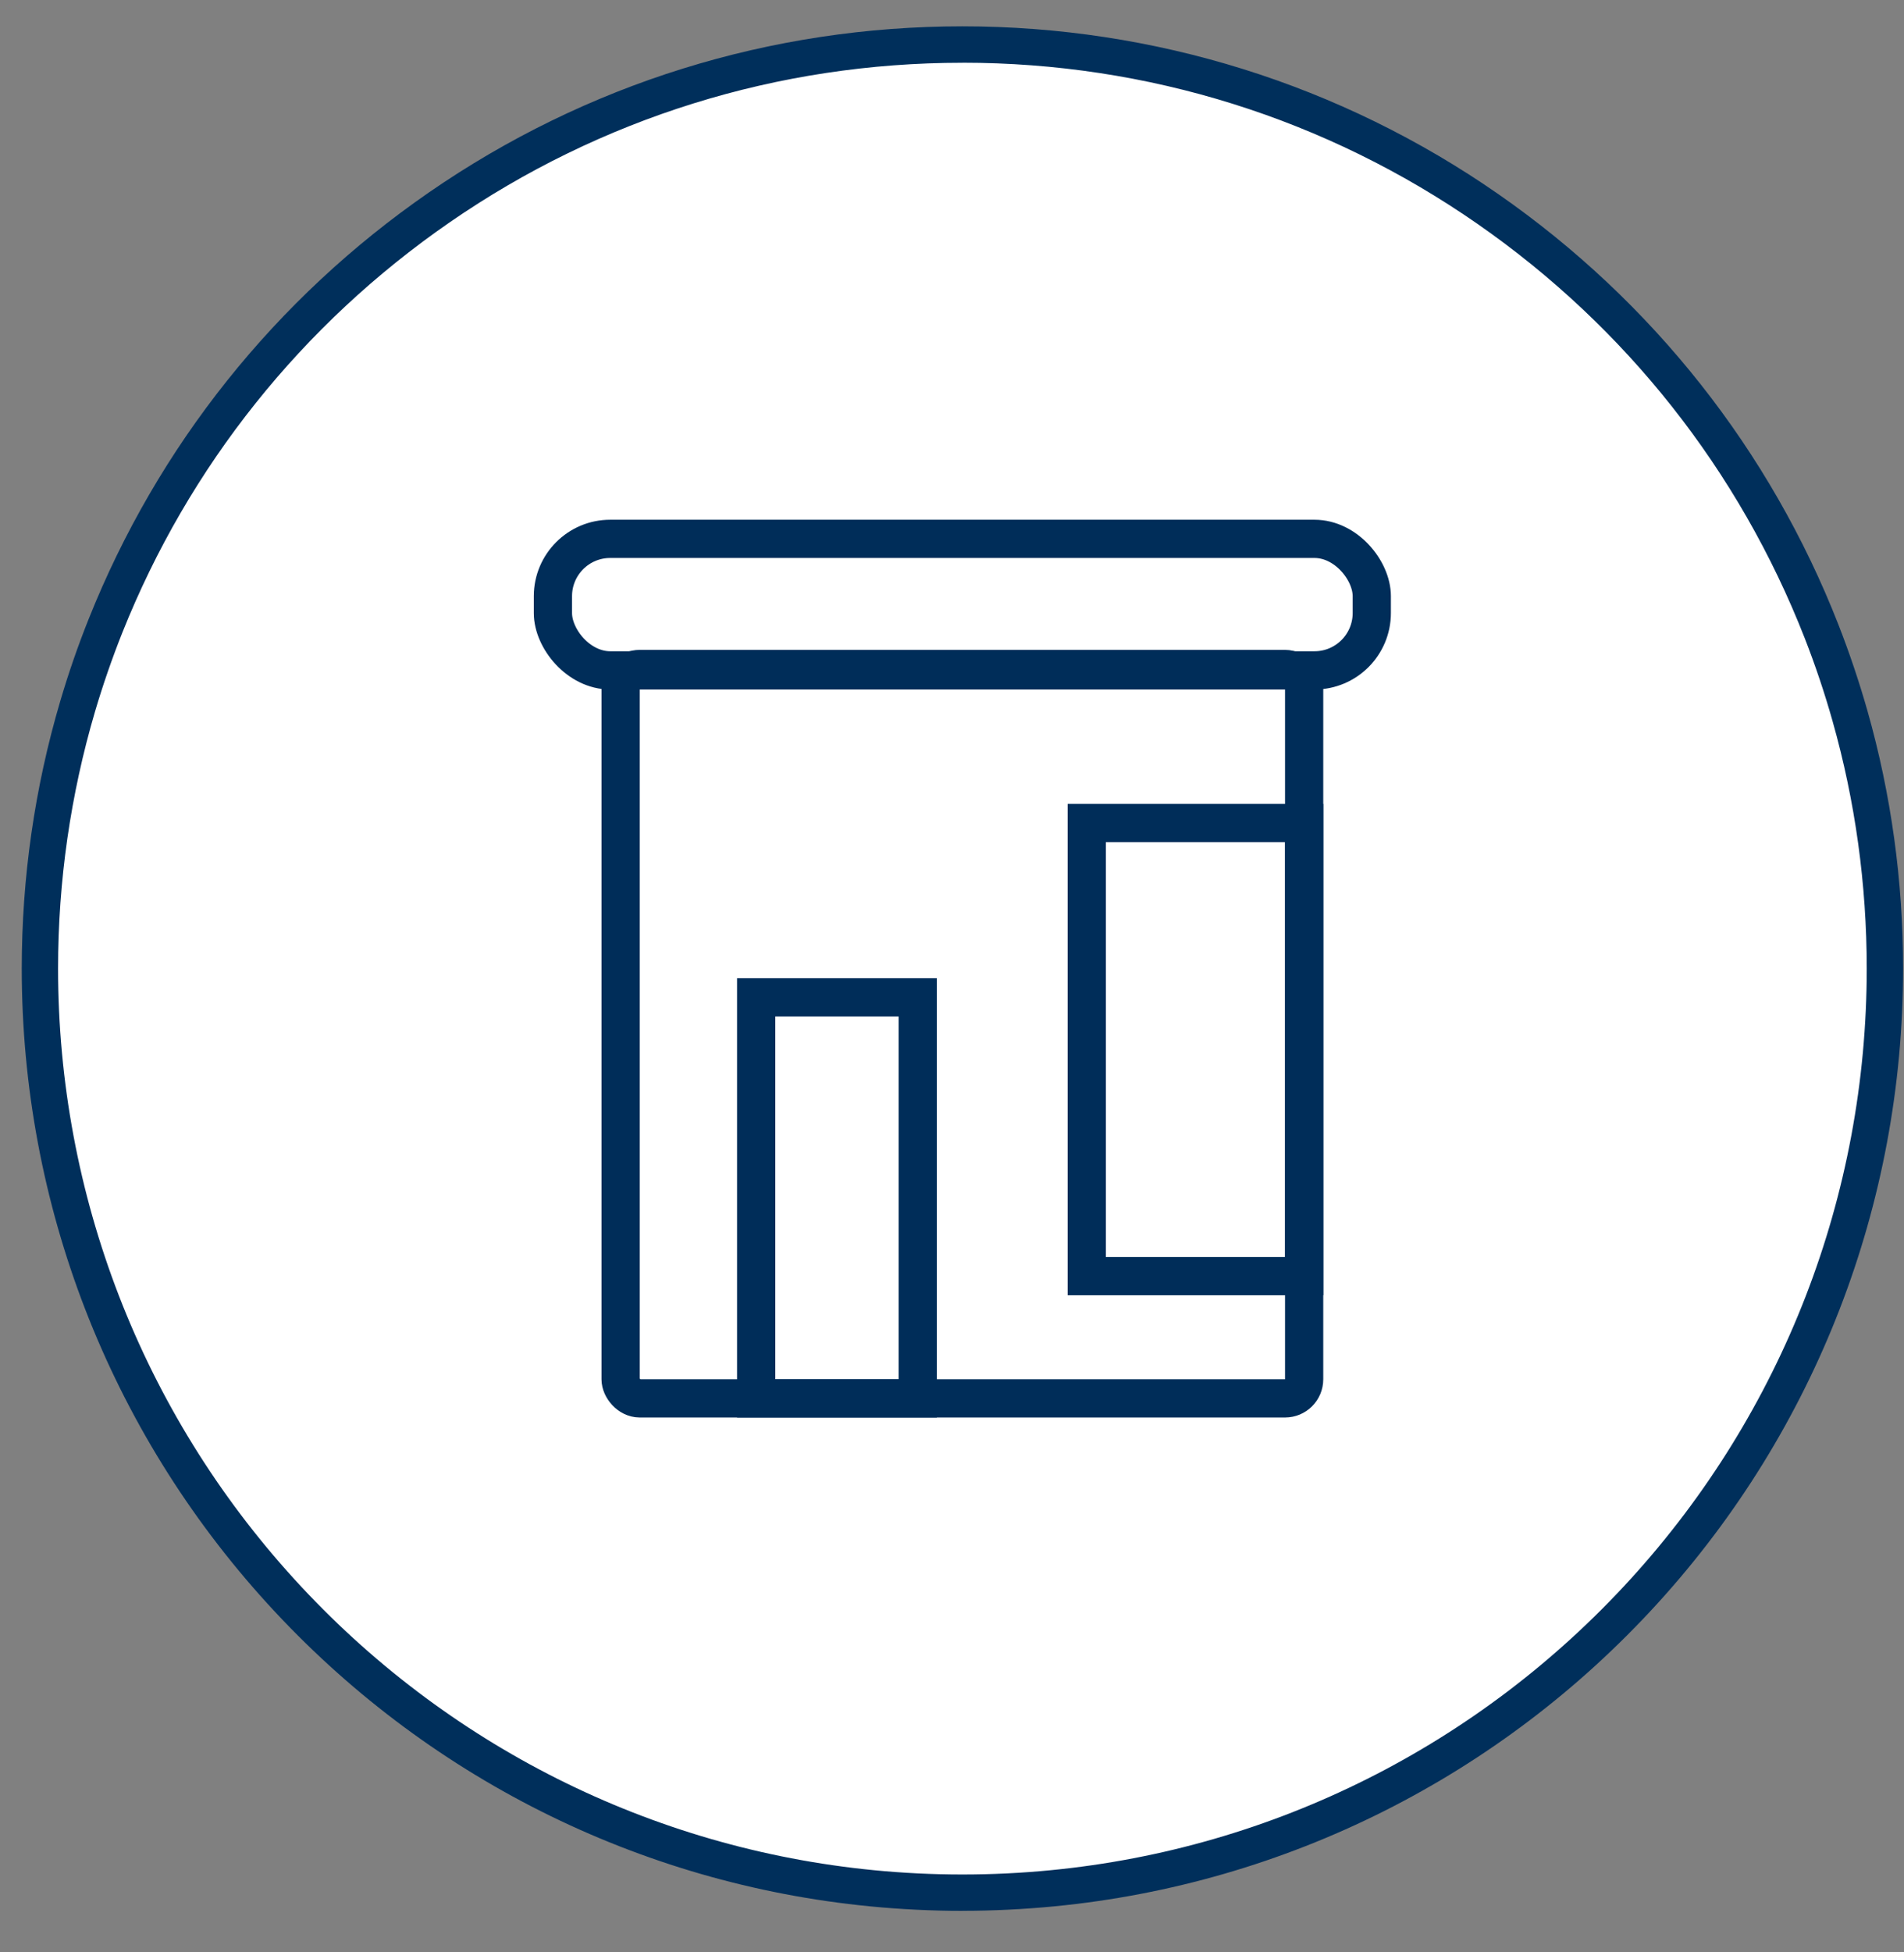 <svg width="40" height="41" viewBox="0 0 40 41" fill="none" xmlns="http://www.w3.org/2000/svg">
<rect x="0" y="0" width="40" height="41" fill="#808080" stroke="none"/>
<path fill-rule="evenodd" clip-rule="evenodd" d="M39.6 20.341C39.6 30.418 31.929 38.701 22.115 39.654C21.492 39.715 20.86 39.746 20.22 39.746C19.581 39.746 18.948 39.715 18.323 39.654C8.51 38.7 0.84 30.417 0.84 20.341C0.84 18.427 1.117 16.578 1.633 14.832C1.802 14.257 1.997 13.694 2.217 13.143C5.073 5.99 12.057 0.936 20.22 0.936C28.384 0.936 35.445 6.047 38.27 13.263C38.496 13.842 38.696 14.435 38.867 15.04C39.345 16.725 39.6 18.503 39.6 20.341Z" fill="white"/>
<path d="M20.219 40.128C19.574 40.128 18.924 40.096 18.285 40.034C13.423 39.562 8.925 37.304 5.618 33.676C2.29 30.024 0.457 25.289 0.457 20.34C0.457 18.429 0.729 16.54 1.266 14.723C1.437 14.142 1.637 13.563 1.862 13.001C3.311 9.369 5.783 6.271 9.01 4.042C12.315 1.759 16.191 0.553 20.219 0.553C24.247 0.553 28.165 1.772 31.481 4.079C34.72 6.332 37.191 9.46 38.624 13.122C38.855 13.713 39.06 14.323 39.234 14.934C39.73 16.683 39.981 18.502 39.981 20.339C39.981 25.287 38.147 30.023 34.819 33.675C31.512 37.303 27.013 39.561 22.151 40.033C21.511 40.095 20.86 40.127 20.22 40.127L20.219 40.128ZM20.219 1.318C16.345 1.318 12.619 2.477 9.444 4.671C6.341 6.815 3.964 9.793 2.57 13.285C2.355 13.825 2.162 14.382 1.997 14.94C1.482 16.687 1.22 18.503 1.22 20.34C1.22 25.097 2.982 29.65 6.182 33.161C9.361 36.649 13.686 38.819 18.359 39.274C19.585 39.394 20.842 39.395 22.077 39.274C26.75 38.82 31.076 36.649 34.255 33.161C37.455 29.65 39.217 25.097 39.217 20.34C39.217 18.573 38.975 16.824 38.499 15.143C38.333 14.555 38.136 13.969 37.914 13.401C36.535 9.879 34.16 6.872 31.046 4.706C27.859 2.489 24.115 1.317 20.22 1.317L20.219 1.318Z" fill="#002F5B"/>
<rect x="13.038" y="14.049" width="14.36" height="15.317" rx="0.401" stroke="#002D59" stroke-width="0.803"/>
<rect x="22.831" y="17.284" width="4.568" height="9.515" stroke="#002D59" stroke-width="0.803"/>
<rect x="11.616" y="11.316" width="17.203" height="2.762" rx="1.204" stroke="#002D59" stroke-width="0.803"/>
<rect x="15.886" y="20.944" width="3.394" height="8.422" stroke="#002D59" stroke-width="0.803"/>
</svg>
